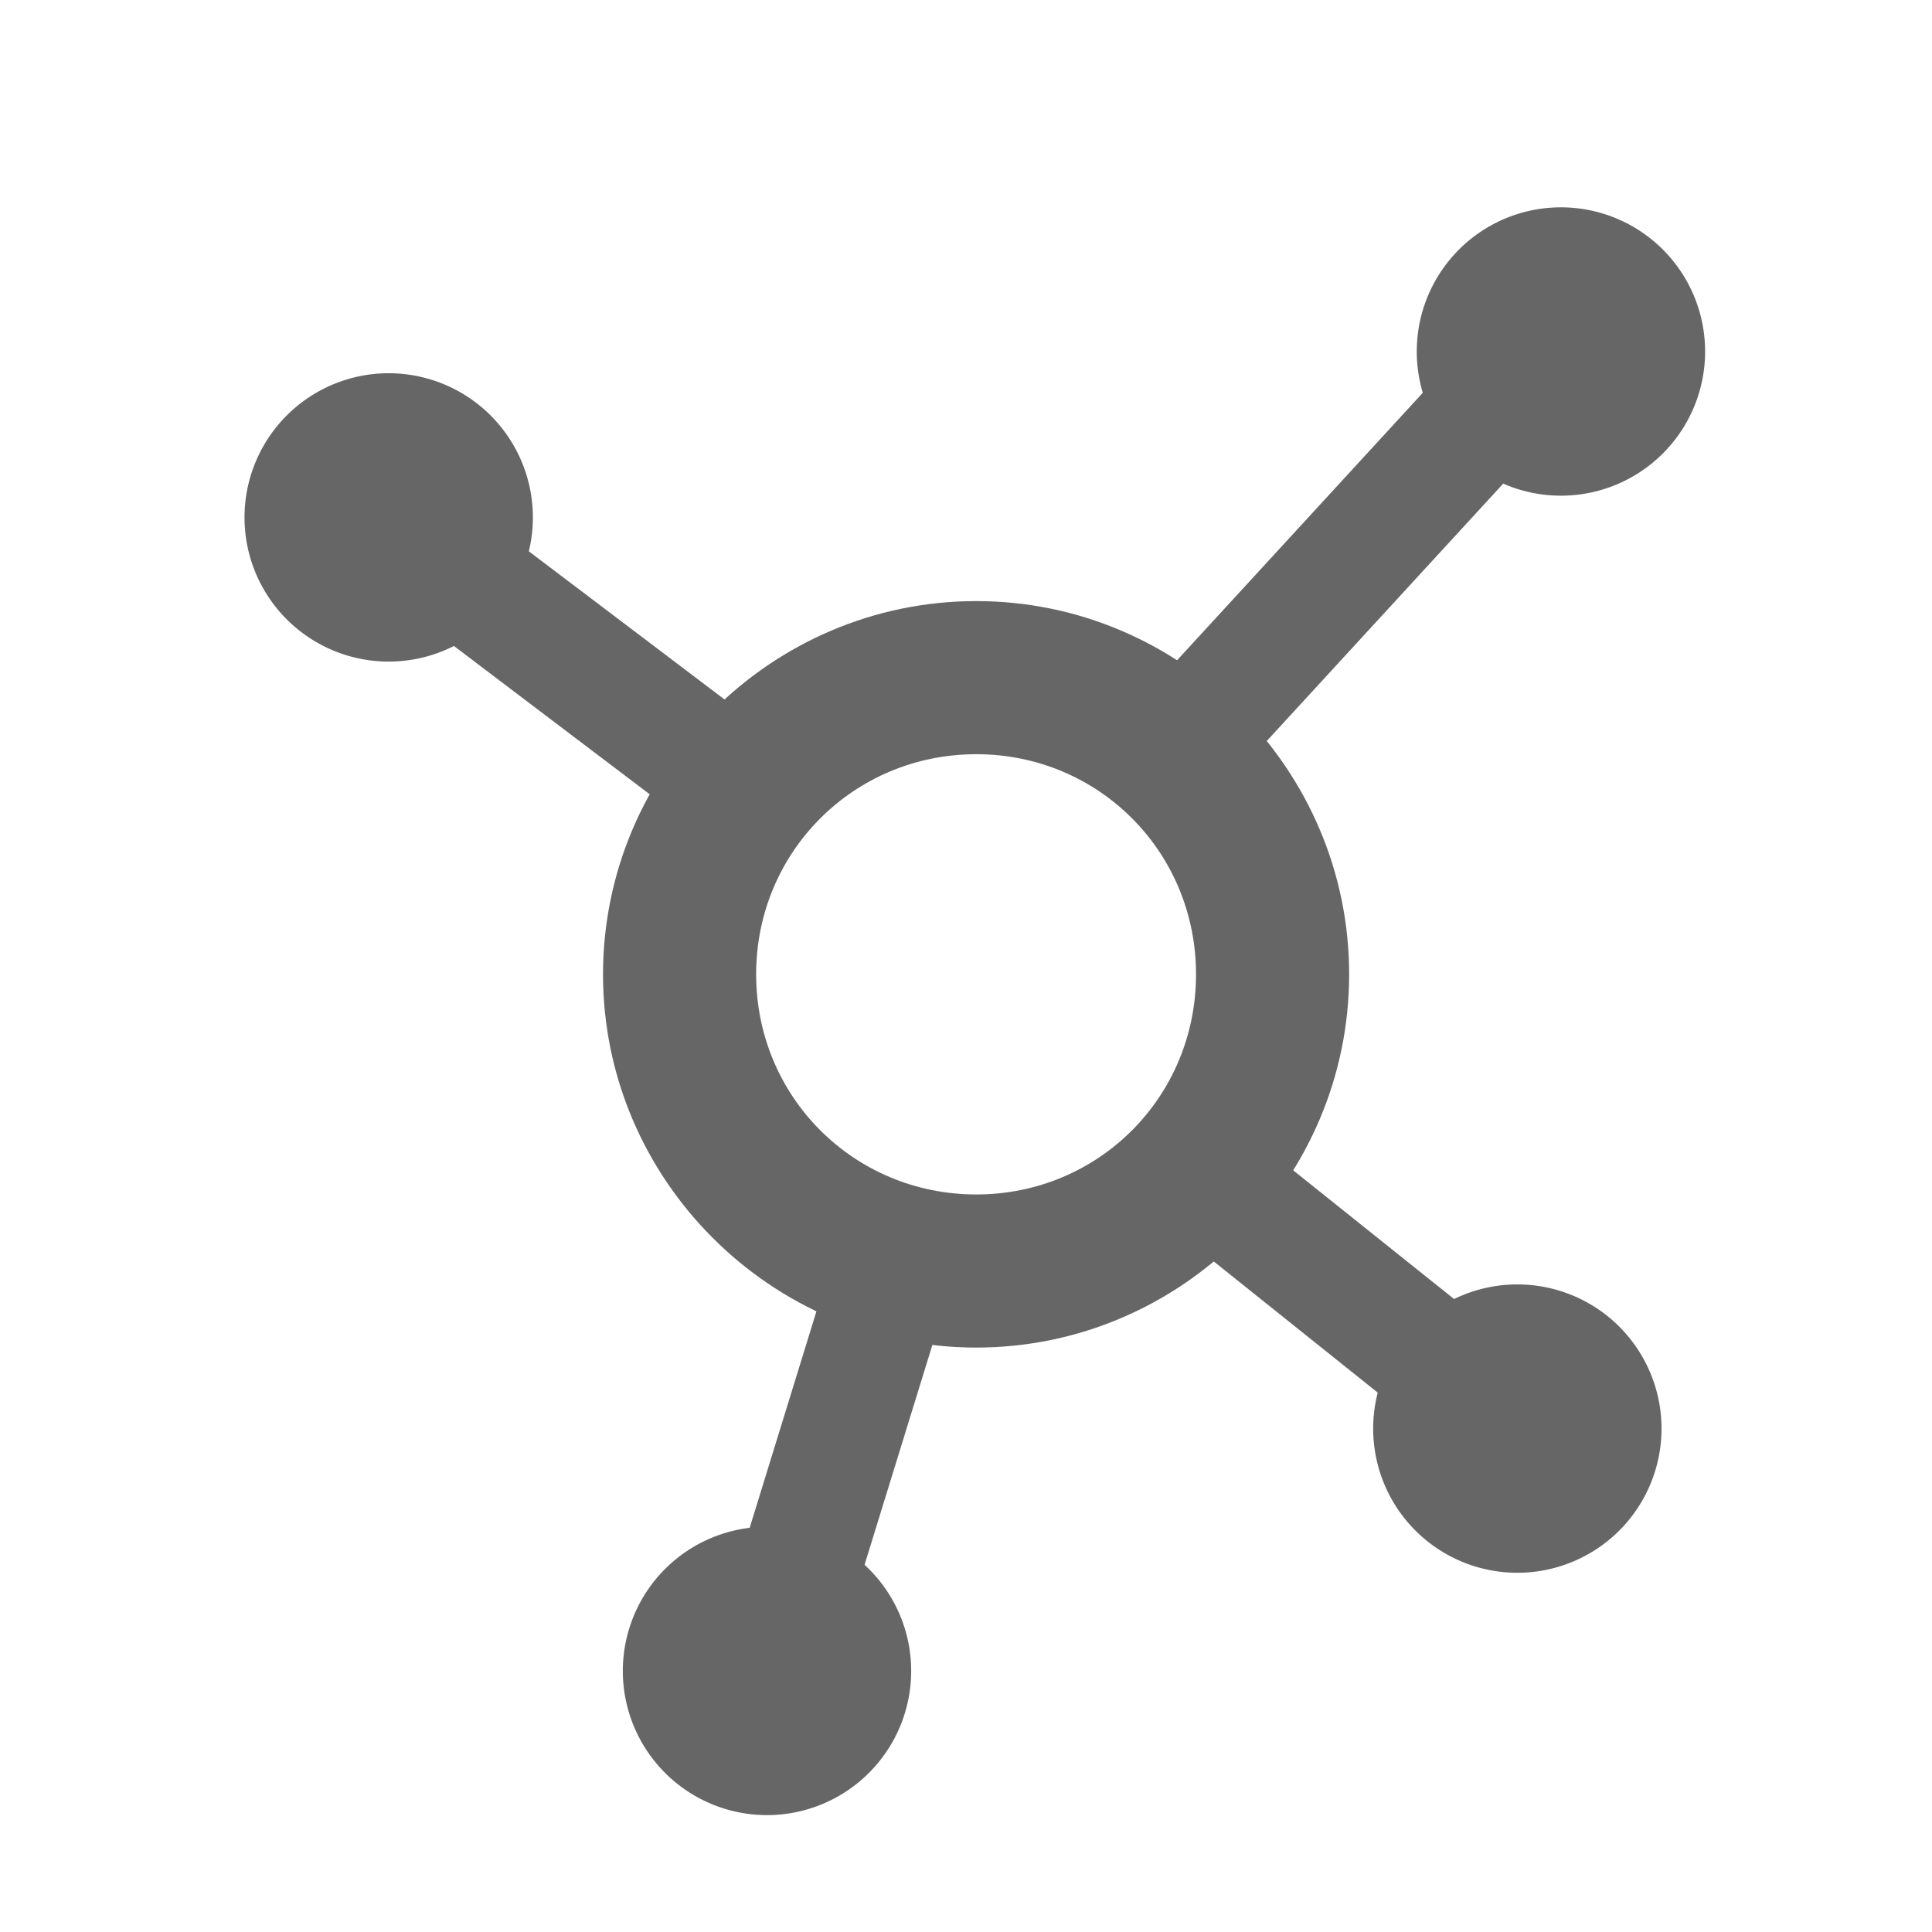 <?xml version="1.0" encoding="UTF-8" standalone="no"?>
<!-- Created with Inkscape (http://www.inkscape.org/) -->

<svg
   xmlns:dc="http://purl.org/dc/elements/1.1/"
   xmlns:cc="http://creativecommons.org/ns#"
   xmlns:rdf="http://www.w3.org/1999/02/22-rdf-syntax-ns#"
   xmlns:svg="http://www.w3.org/2000/svg"
   xmlns="http://www.w3.org/2000/svg"
   xmlns:sodipodi="http://sodipodi.sourceforge.net/DTD/sodipodi-0.dtd"
   xmlns:inkscape="http://www.inkscape.org/namespaces/inkscape"
   width="16"
   height="16"
   id="svg4152"
   version="1.1"
   inkscape:version="0.91 r13725"
   viewBox="0 0 16 16"
   sodipodi:docname="minder-layout-manual-symbolic.svg">
  <defs
     id="defs4154" />
  <sodipodi:namedview
     id="base"
     pagecolor="#ffffff"
     bordercolor="#666666"
     borderopacity="1.0"
     inkscape:pageopacity="0.0"
     inkscape:pageshadow="2"
     inkscape:zoom="22.197802"
     inkscape:cx="1.6181693"
     inkscape:cy="8"
     inkscape:current-layer="layer1"
     showgrid="true"
     inkscape:grid-bbox="true"
     inkscape:document-units="px"
     showguides="true"
     inkscape:guide-bbox="true"
     inkscape:window-width="1366"
     inkscape:window-height="710"
     inkscape:window-x="0"
     inkscape:window-y="30"
     inkscape:window-maximized="1">
    <sodipodi:guide
       position="0,0"
       orientation="0,16"
       id="guide4742" />
    <sodipodi:guide
       position="16,0"
       orientation="-16,0"
       id="guide4744" />
    <sodipodi:guide
       position="16,16"
       orientation="0,-16"
       id="guide4746" />
    <sodipodi:guide
       position="0,16"
       orientation="16,0"
       id="guide4748" />
    <sodipodi:guide
       position="8.064,14.1"
       orientation="1,0"
       id="guide4772" />
    <sodipodi:guide
       position="-7.208,7.974"
       orientation="0,1"
       id="guide4774" />
  </sodipodi:namedview>
  <g
     id="layer1"
     inkscape:label="Layer 1"
     inkscape:groupmode="layer">
    <path
       style="color:#000000;font-style:normal;font-variant:normal;font-weight:normal;font-stretch:normal;font-size:medium;line-height:normal;font-family:sans-serif;text-indent:0;text-align:start;text-decoration:none;text-decoration-line:none;text-decoration-style:solid;text-decoration-color:#000000;letter-spacing:normal;word-spacing:normal;text-transform:none;direction:ltr;block-progression:tb;writing-mode:lr-tb;baseline-shift:baseline;text-anchor:start;white-space:normal;clip-rule:nonzero;display:inline;overflow:visible;visibility:visible;opacity:1;isolation:auto;mix-blend-mode:normal;color-interpolation:sRGB;color-interpolation-filters:linearRGB;solid-color:#000000;solid-opacity:1;fill:#666666;fill-opacity:1;fill-rule:nonzero;stroke:none;stroke-width:1;stroke-linecap:butt;stroke-linejoin:miter;stroke-miterlimit:4;stroke-dasharray:none;stroke-dashoffset:0;stroke-opacity:1;color-rendering:auto;image-rendering:auto;shape-rendering:auto;text-rendering:auto;enable-background:accumulate"
       d="m 8.085,4.978 c -1.699,0 -3.091,1.392 -3.091,3.091 0,1.699 1.392,3.091 3.091,3.091 1.699,0 3.088,-1.392 3.088,-3.091 0,-1.699 -1.389,-3.091 -3.088,-3.091 z m 0,1.268 c 1.014,0 1.82,0.809 1.82,1.823 0,1.014 -0.806,1.823 -1.82,1.823 -1.014,0 -1.823,-0.809 -1.823,-1.823 0,-1.014 0.809,-1.823 1.823,-1.823 z"
       id="path4700"
       inkscape:connector-curvature="0" />
    <path
       style="fill:#666666;fill-opacity:1;stroke:none;stroke-opacity:1"
       d="m 4.413,4.285 a 1.194,1.194 0 0 1 -1.194,1.194 1.194,1.194 0 0 1 -1.194,-1.194 1.194,1.194 0 0 1 1.194,-1.194 1.194,1.194 0 0 1 1.194,1.194 z"
       id="path4706"
       inkscape:connector-curvature="0" />
    <path
       style="fill:#666666;fill-opacity:1;stroke:none;stroke-opacity:1"
       d="m 14.121,2.911 a 1.194,1.194 0 0 1 -1.194,1.194 1.194,1.194 0 0 1 -1.194,-1.194 1.194,1.194 0 0 1 1.194,-1.194 1.194,1.194 0 0 1 1.194,1.194 z"
       id="path4706-3-6"
       inkscape:connector-curvature="0" />
    <path
       style="fill:#666666;fill-opacity:1;stroke:none;stroke-opacity:1"
       d="m 13.76,11.831 a 1.194,1.194 0 0 1 -1.194,1.194 1.194,1.194 0 0 1 -1.194,-1.194 1.194,1.194 0 0 1 1.194,-1.194 1.194,1.194 0 0 1 1.194,1.194 z"
       id="path4706-3-7"
       inkscape:connector-curvature="0" />
    <path
       style="fill:#666666;fill-opacity:1;stroke:none;stroke-opacity:1"
       d="m 7.546,13.838 a 1.194,1.194 0 0 1 -1.194,1.194 1.194,1.194 0 0 1 -1.194,-1.194 1.194,1.194 0 0 1 1.194,-1.194 1.194,1.194 0 0 1 1.194,1.194 z"
       id="path4706-3-7-2"
       inkscape:connector-curvature="0" />
    <path
       style="color:#000000;font-style:normal;font-variant:normal;font-weight:normal;font-stretch:normal;font-size:medium;line-height:normal;font-family:sans-serif;text-indent:0;text-align:start;text-decoration:none;text-decoration-line:none;text-decoration-style:solid;text-decoration-color:#000000;letter-spacing:normal;word-spacing:normal;text-transform:none;direction:ltr;block-progression:tb;writing-mode:lr-tb;baseline-shift:baseline;text-anchor:start;white-space:normal;clip-rule:nonzero;display:inline;overflow:visible;visibility:visible;opacity:1;isolation:auto;mix-blend-mode:normal;color-interpolation:sRGB;color-interpolation-filters:linearRGB;solid-color:#000000;solid-opacity:1;fill:#666666;fill-opacity:1;fill-rule:evenodd;stroke:none;stroke-width:1px;stroke-linecap:butt;stroke-linejoin:miter;stroke-miterlimit:4;stroke-dasharray:none;stroke-dashoffset:0;stroke-opacity:1;color-rendering:auto;image-rendering:auto;shape-rendering:auto;text-rendering:auto;enable-background:accumulate"
       d="M 3.545,3.934 2.941,4.73 5.914,6.982 6.52,6.186 3.545,3.934 Z"
       id="path5047"
       inkscape:connector-curvature="0" />
    <path
       style="color:#000000;font-style:normal;font-variant:normal;font-weight:normal;font-stretch:normal;font-size:medium;line-height:normal;font-family:sans-serif;text-indent:0;text-align:start;text-decoration:none;text-decoration-line:none;text-decoration-style:solid;text-decoration-color:#000000;letter-spacing:normal;word-spacing:normal;text-transform:none;direction:ltr;block-progression:tb;writing-mode:lr-tb;baseline-shift:baseline;text-anchor:start;white-space:normal;clip-rule:nonzero;display:inline;overflow:visible;visibility:visible;opacity:1;isolation:auto;mix-blend-mode:normal;color-interpolation:sRGB;color-interpolation-filters:linearRGB;solid-color:#000000;solid-opacity:1;fill:#666666;fill-opacity:1;fill-rule:evenodd;stroke:none;stroke-width:1px;stroke-linecap:butt;stroke-linejoin:miter;stroke-miterlimit:4;stroke-dasharray:none;stroke-dashoffset:0;stroke-opacity:1;color-rendering:auto;image-rendering:auto;shape-rendering:auto;text-rendering:auto;enable-background:accumulate"
       d="M 12.426,2.553 9.363,5.887 10.1,6.562 13.162,3.229 12.426,2.553 Z"
       id="path5049"
       inkscape:connector-curvature="0" />
    <path
       style="color:#000000;font-style:normal;font-variant:normal;font-weight:normal;font-stretch:normal;font-size:medium;line-height:normal;font-family:sans-serif;text-indent:0;text-align:start;text-decoration:none;text-decoration-line:none;text-decoration-style:solid;text-decoration-color:#000000;letter-spacing:normal;word-spacing:normal;text-transform:none;direction:ltr;block-progression:tb;writing-mode:lr-tb;baseline-shift:baseline;text-anchor:start;white-space:normal;clip-rule:nonzero;display:inline;overflow:visible;visibility:visible;opacity:1;isolation:auto;mix-blend-mode:normal;color-interpolation:sRGB;color-interpolation-filters:linearRGB;solid-color:#000000;solid-opacity:1;fill:#666666;fill-opacity:1;fill-rule:evenodd;stroke:none;stroke-width:1px;stroke-linecap:butt;stroke-linejoin:miter;stroke-miterlimit:4;stroke-dasharray:none;stroke-dashoffset:0;stroke-opacity:1;color-rendering:auto;image-rendering:auto;shape-rendering:auto;text-rendering:auto;enable-background:accumulate"
       d="m 7,10.086 -1.125,3.648 0.955,0.295 1.125,-3.648 L 7,10.086 Z"
       id="path5051"
       inkscape:connector-curvature="0" />
    <path
       style="color:#000000;font-style:normal;font-variant:normal;font-weight:normal;font-stretch:normal;font-size:medium;line-height:normal;font-family:sans-serif;text-indent:0;text-align:start;text-decoration:none;text-decoration-line:none;text-decoration-style:solid;text-decoration-color:#000000;letter-spacing:normal;word-spacing:normal;text-transform:none;direction:ltr;block-progression:tb;writing-mode:lr-tb;baseline-shift:baseline;text-anchor:start;white-space:normal;clip-rule:nonzero;display:inline;overflow:visible;visibility:visible;opacity:1;isolation:auto;mix-blend-mode:normal;color-interpolation:sRGB;color-interpolation-filters:linearRGB;solid-color:#000000;solid-opacity:1;fill:#666666;fill-opacity:1;fill-rule:evenodd;stroke:none;stroke-width:1px;stroke-linecap:butt;stroke-linejoin:miter;stroke-miterlimit:4;stroke-dasharray:none;stroke-dashoffset:0;stroke-opacity:1;color-rendering:auto;image-rendering:auto;shape-rendering:auto;text-rendering:auto;enable-background:accumulate"
       d="m 10.223,9.303 -0.625,0.781 2.703,2.162 0.625,-0.781 -2.703,-2.162 z"
       id="path5053"
       inkscape:connector-curvature="0" />
  </g>
</svg>
